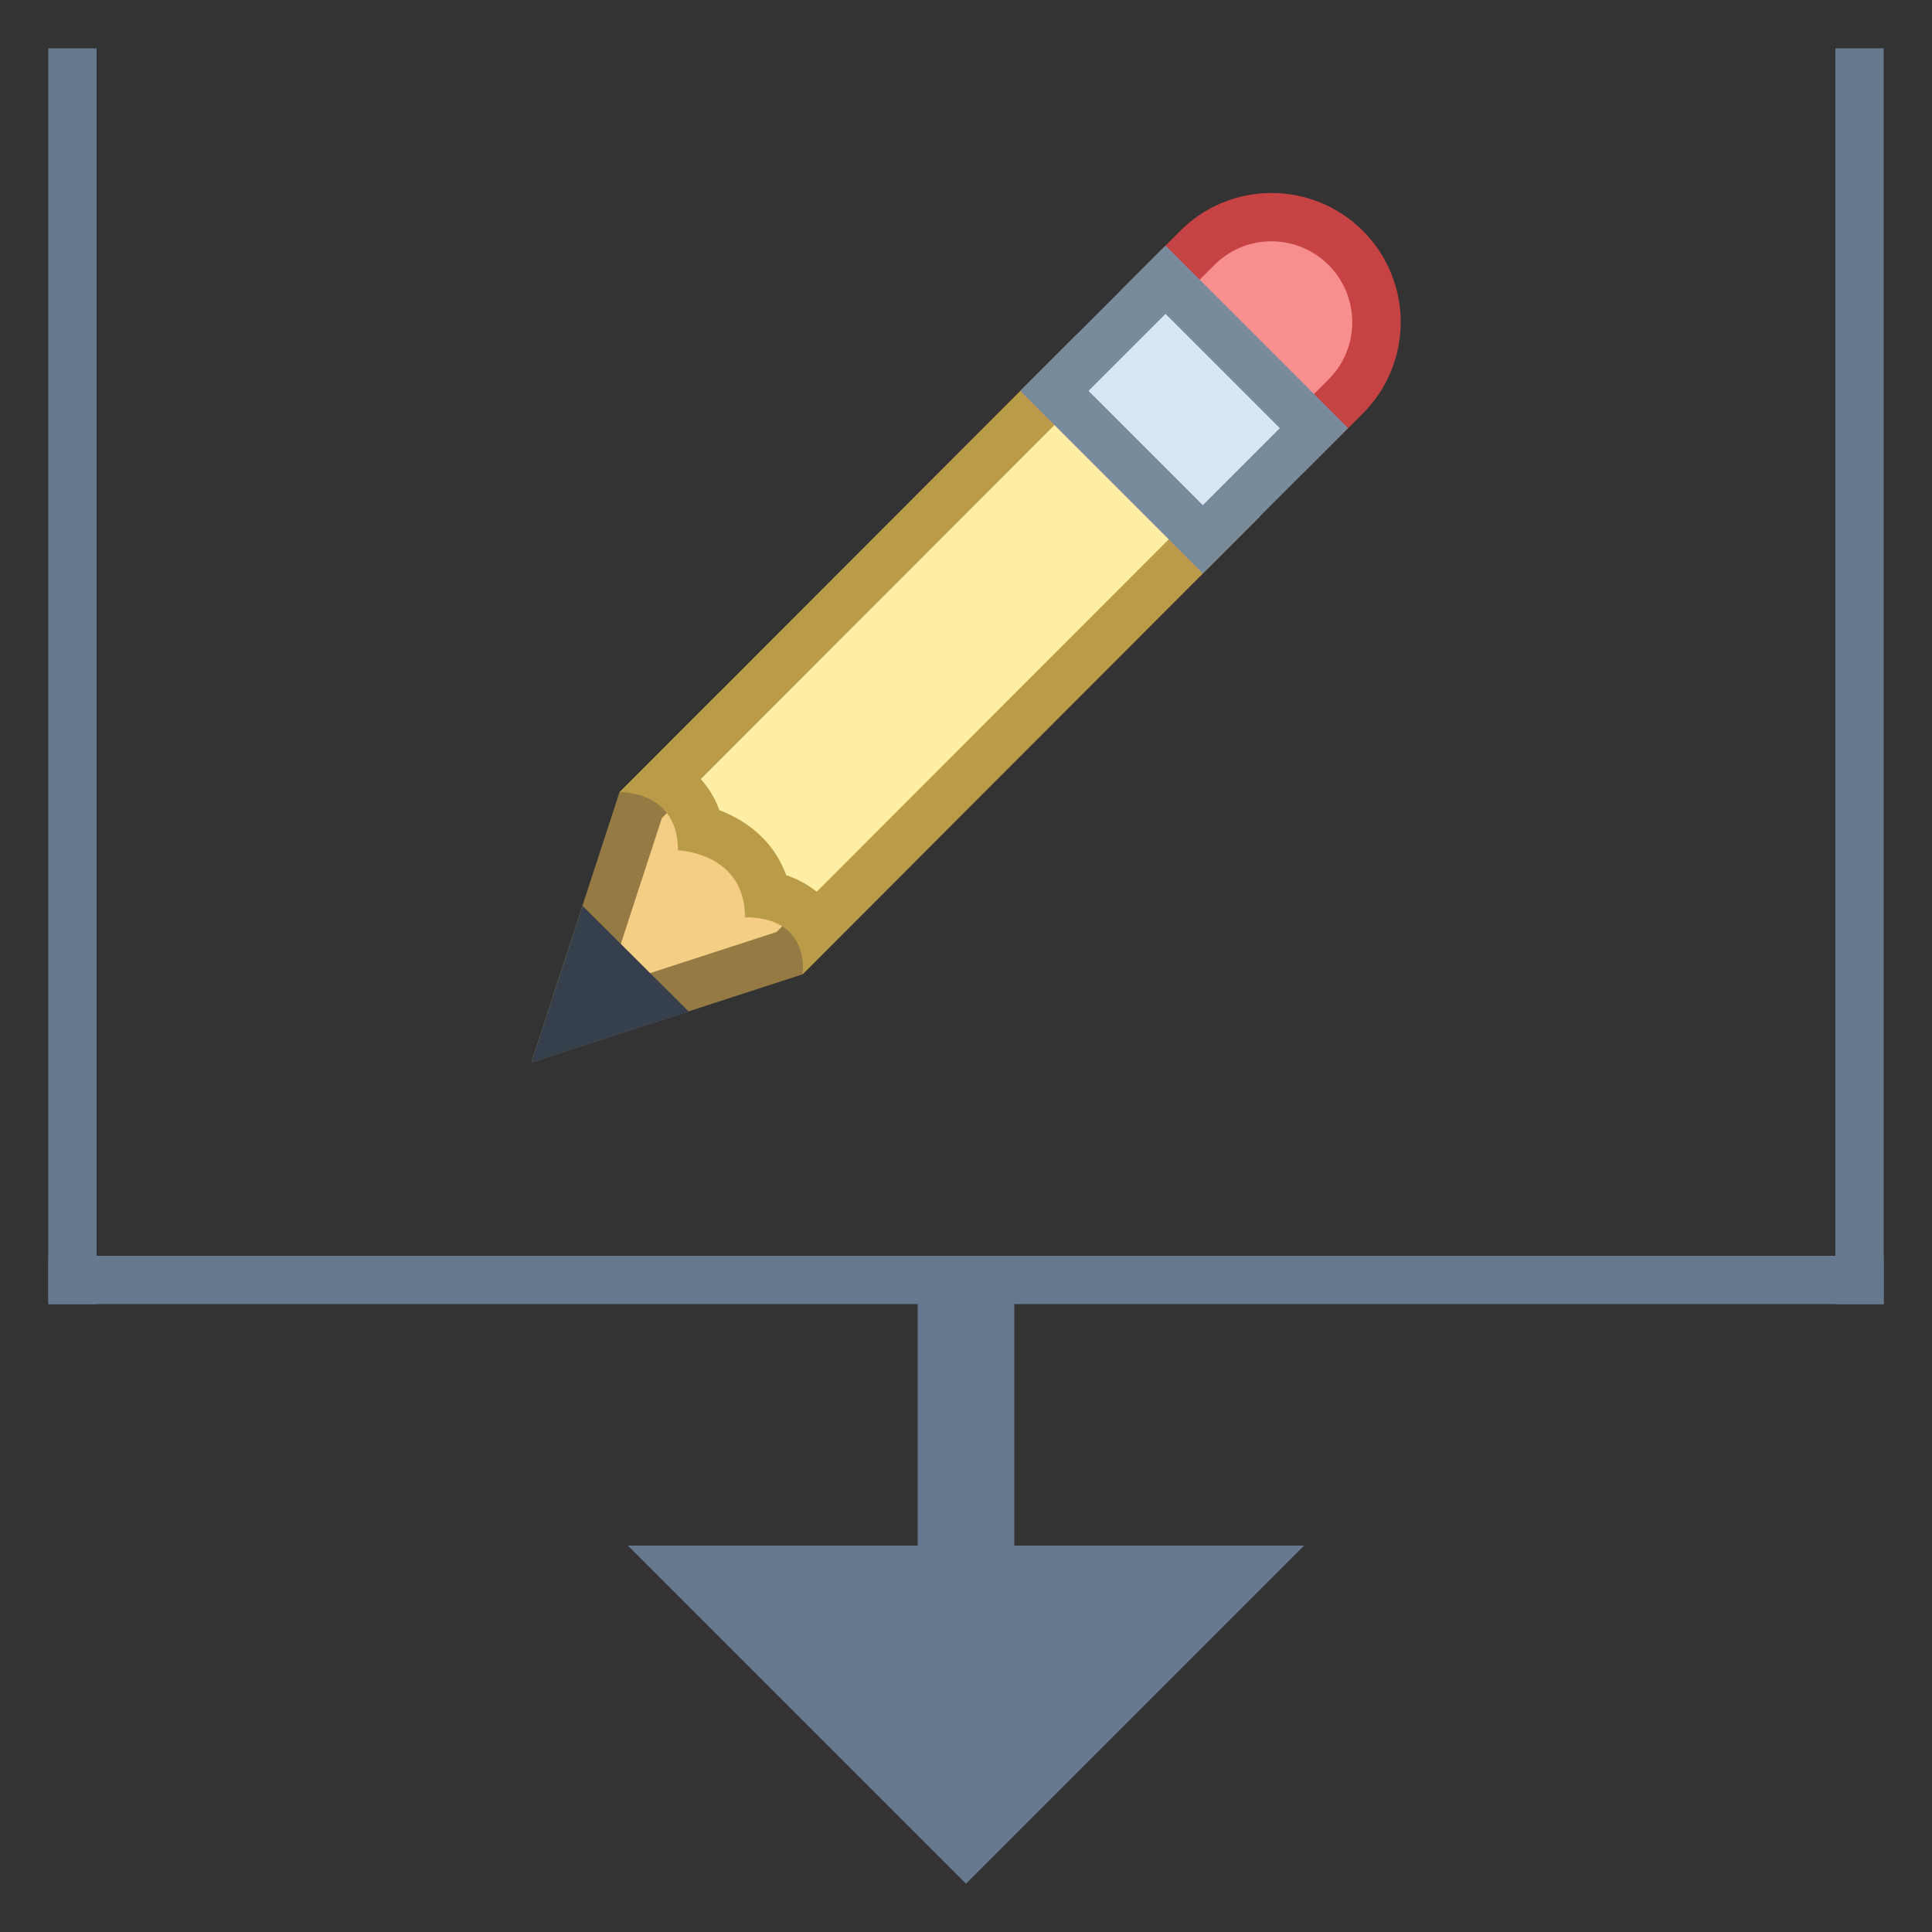 <svg viewBox="0 0 40 40" xmlns="http://www.w3.org/2000/svg"><rect x="0" y="0" width="40" height="40" fill="#333333" stroke="none"/><path fill="#f5ce85" d="M13.265 16.67l1.666-1.666 3.285 2.861-1.87 1.87-4.566 1.484z"></path><path d="M14.954 15.687l2.529 2.203-1.406 1.406-3.516 1.143 1.142-3.501 1.251-1.251m-.047-1.367l-2.081 2.081L11 21.998l5.614-1.825 2.333-2.334-4.04-3.519z" fill="#967a44"></path><path fill="#36404d" d="M12.061 18.754L11.002 22l3.256-1.058z"></path><path d="M23.906 6.016l.885-.884c.41-.411.955-.636 1.536-.636a2.174 2.174 0 011.536 3.709l-.884.884-3.073-3.073z" fill="#f78f8f"></path><path d="M26.327 4.996a1.675 1.675 0 011.183 2.856l-.53.53-2.366-2.366.53-.53c.316-.316.736-.49 1.183-.49m0-1c-.684 0-1.368.261-1.89.783L23.2 6.016l3.78 3.78 1.237-1.237a2.673 2.673 0 00-1.89-4.563z" fill="#c74343"></path><g><path d="M16.893 19.187a1.322 1.322 0 00-.118-.161c-.221-.258-.522-.424-.9-.495-.176-.793-.803-1.211-1.384-1.36a1.536 1.536 0 00-.713-1.015l8.516-8.525 3.073 3.073-8.474 8.483z" fill="#ffeea3"></path><path d="M22.293 8.338l2.366 2.366-7.75 7.759a1.993 1.993 0 00-.631-.342c-.255-.704-.813-1.132-1.383-1.346a2.001 2.001 0 00-.385-.645l7.783-7.792m0-1.415l-9.466 9.478h.015c.137 0 1.194.038 1.194 1.205 0 0 1.388.043 1.388 1.386 1.38 0 1.191 1.182 1.191 1.182l9.459-9.47-3.781-3.781z" fill="#ba9b48"></path></g><g><path fill="#d9e7f5" d="M21.831 8.093l2.301-2.301 3.072 3.072-2.3 2.3z"></path><path d="M24.131 6.499l2.366 2.366-1.594 1.594-2.366-2.366 1.594-1.594m0-1.415l-3.008 3.008 3.78 3.78 3.008-3.008-3.78-3.78z" fill="#788b9c"></path></g><g><path fill="#66798f" d="M21 32v-6h-2v6h-6l7 7 7-7z"></path></g><path fill="#66798f" d="M1 1h1v26H1zM38 1h1v26h-1z"></path><path fill="#66798f" d="M1 27v-1h38v1z"></path></svg>